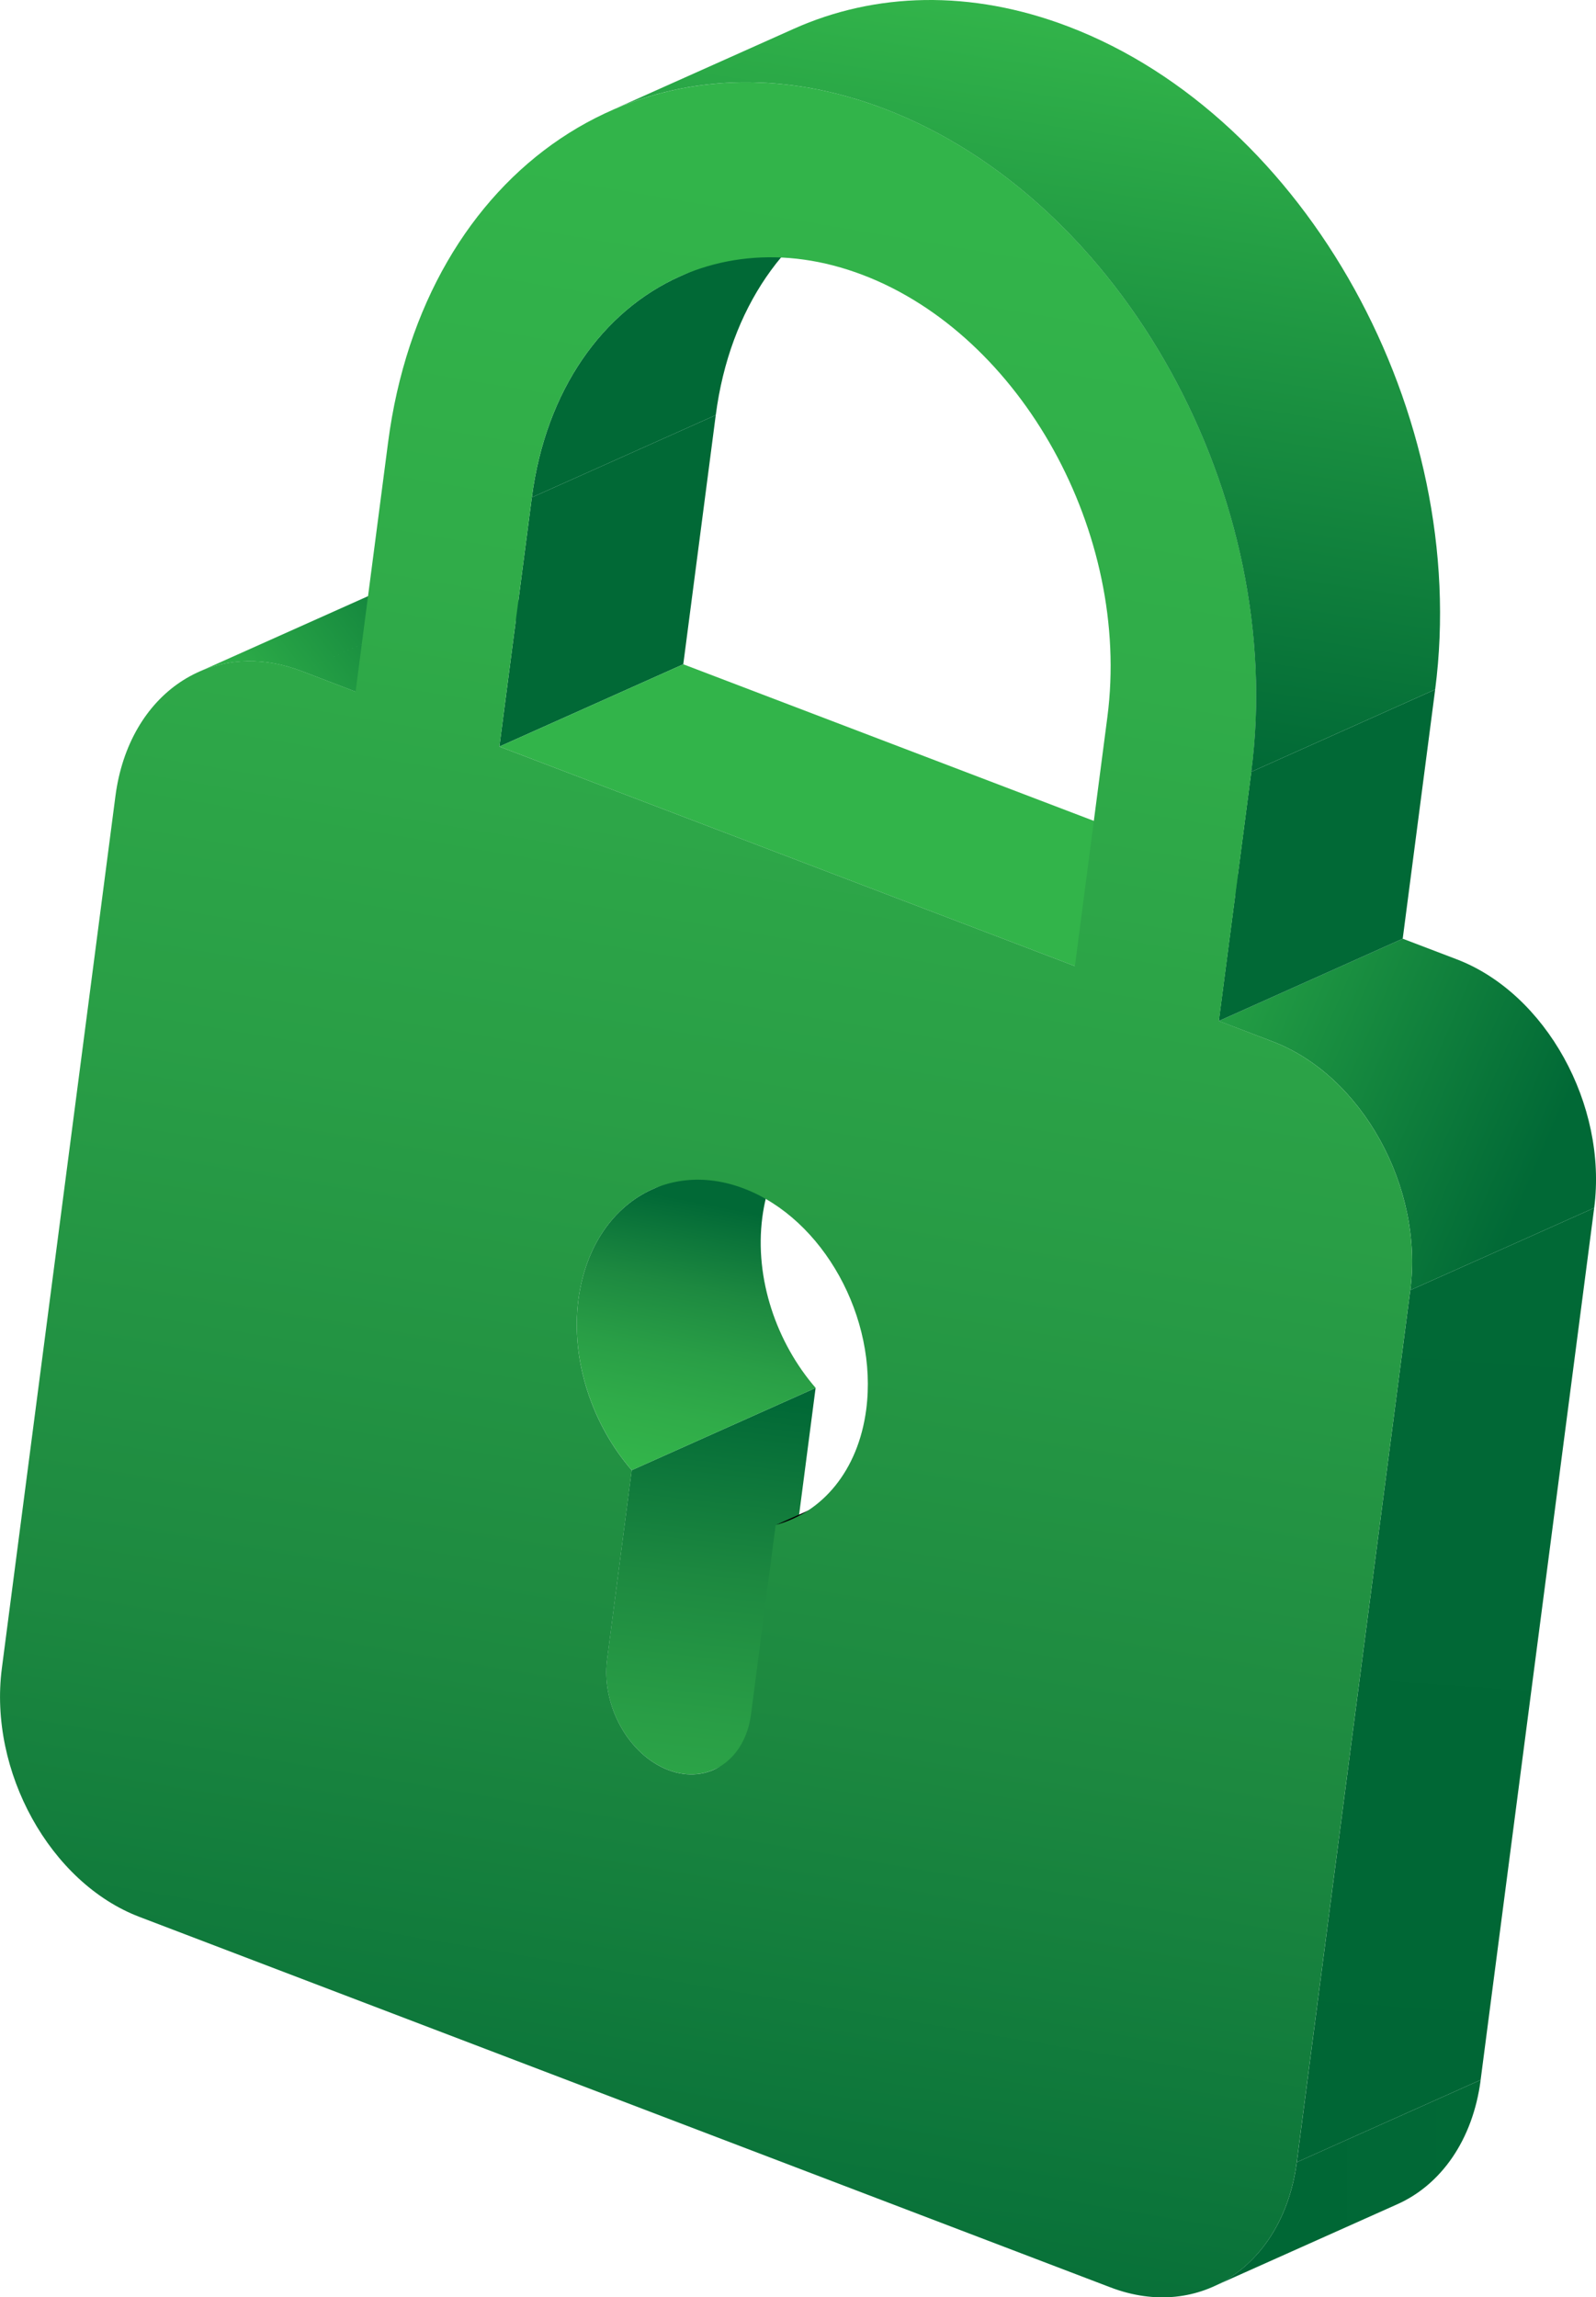 <svg width="66" height="95" viewBox="0 0 66 95" fill="none" xmlns="http://www.w3.org/2000/svg">
<path d="M37.132 69.775L29.526 73.177C28.968 73.427 28.311 73.45 27.633 73.192C25.989 72.564 24.857 70.516 25.104 68.621L32.71 65.218C32.463 67.113 33.592 69.159 35.238 69.789C35.916 70.045 36.574 70.024 37.132 69.775ZM25.104 68.621L32.71 65.218L33.728 57.394L26.122 60.797L25.104 68.621Z" fill="url(#paint0_linear_2060_10896)"/>
<path d="M8.215 27.787L15.821 24.384C17.075 23.822 18.555 23.769 20.077 24.349L12.472 27.752C10.95 27.172 9.469 27.225 8.215 27.787ZM14.701 28.602L22.306 25.2L20.075 24.349L12.472 27.752L14.701 28.602Z" fill="url(#paint1_linear_2060_10896)"/>
<path d="M26.98 49.178L34.585 45.775C32.995 46.486 31.814 48.118 31.524 50.346C31.195 52.877 32.113 55.527 33.73 57.394L26.125 60.797C24.51 58.93 23.59 56.28 23.918 53.749C24.209 51.52 25.388 49.891 26.98 49.178Z" fill="url(#paint2_linear_2060_10896)"/>
<path d="M40.367 59.419L32.762 62.822C32.54 62.922 32.311 63.004 32.073 63.067L39.678 59.664C39.916 59.601 40.145 59.52 40.367 59.419Z" fill="black"/>
<path d="M21.993 20.569L29.599 17.166L28.256 27.47L20.651 30.873L21.993 20.569Z" fill="#016936"/>
<path d="M57.787 91.15L50.181 94.552C51.971 93.753 53.299 91.919 53.626 89.413L61.231 86.01C60.905 88.516 59.576 90.35 57.787 91.15Z" fill="url(#paint3_linear_2060_10896)"/>
<path d="M28.113 11.43L35.719 8.027C32.537 9.451 30.179 12.712 29.599 17.166L21.993 20.569C22.574 16.115 24.934 12.854 28.113 11.43Z" fill="#016936"/>
<path d="M58.32 53.352L65.925 49.95L61.229 86.01L53.626 89.413L58.32 53.352Z" fill="url(#paint4_linear_2060_10896)"/>
<path d="M20.651 30.873L28.256 27.47L52.054 36.548L44.449 39.951L20.651 30.873ZM52.633 43.072L60.238 39.669L58.007 38.818L50.401 42.221L52.633 43.072ZM58.32 53.352L65.925 49.95C66.481 45.689 63.925 41.077 60.238 39.669L52.633 43.072C56.32 44.477 58.875 49.09 58.32 53.352Z" fill="url(#paint5_linear_2060_10896)"/>
<path d="M51.744 31.917L59.349 28.514L58.007 38.818L50.401 42.221L51.744 31.917Z" fill="#016936"/>
<path d="M52.633 43.072C56.32 44.479 58.875 49.09 58.32 53.352L53.624 89.416C53.068 93.678 49.612 95.998 45.923 94.59L5.764 79.268C2.075 77.86 -0.478 73.25 0.077 68.987L4.773 32.924C5.329 28.663 8.785 26.342 12.474 27.75L14.705 28.6L16.048 18.298C17.528 6.934 26.737 0.746 36.581 4.501C46.424 8.255 53.227 20.552 51.748 31.917L50.406 42.219L52.633 43.072ZM44.451 39.951L45.794 29.649C46.78 22.072 42.245 13.875 35.682 11.371C29.12 8.868 22.98 12.994 21.993 20.571L20.651 30.873L44.451 39.951ZM32.075 63.067C34 62.549 35.49 60.82 35.821 58.289C36.315 54.501 34.045 50.402 30.764 49.15C27.483 47.898 24.413 49.961 23.918 53.751C23.59 56.282 24.508 58.932 26.125 60.799L25.107 68.623C24.859 70.518 25.989 72.564 27.635 73.194C29.279 73.821 30.809 72.788 31.057 70.893L32.075 63.067Z" fill="url(#paint6_linear_2060_10896)"/>
<path d="M25.224 4.591L32.83 1.189C36.175 -0.308 40.125 -0.45 44.181 1.098C54.025 4.853 60.828 17.149 59.349 28.514L51.744 31.917C53.224 20.552 46.422 8.255 36.576 4.501C32.519 2.953 28.569 3.095 25.224 4.591Z" fill="url(#paint7_linear_2060_10896)"/>
<defs>
<linearGradient id="paint0_linear_2060_10896" x1="29.773" y1="81.623" x2="32.473" y2="58.001" gradientUnits="userSpaceOnUse">
<stop stop-color="#32B44A"/>
<stop offset="0.194" stop-color="#30AC49"/>
<stop offset="0.428" stop-color="#299E46"/>
<stop offset="0.681" stop-color="#1D8940"/>
<stop offset="0.946" stop-color="#066E38"/>
<stop offset="1" stop-color="#016936"/>
</linearGradient>
<linearGradient id="paint1_linear_2060_10896" x1="10.316" y1="30.515" x2="20.413" y2="22.74" gradientUnits="userSpaceOnUse">
<stop stop-color="#32B44A"/>
<stop offset="1" stop-color="#016936"/>
</linearGradient>
<linearGradient id="paint2_linear_2060_10896" x1="27.841" y1="60.733" x2="29.999" y2="49.927" gradientUnits="userSpaceOnUse">
<stop stop-color="#32B44A"/>
<stop offset="0.194" stop-color="#30AC49"/>
<stop offset="0.428" stop-color="#299E46"/>
<stop offset="0.681" stop-color="#1D8940"/>
<stop offset="0.946" stop-color="#066E38"/>
<stop offset="1" stop-color="#016936"/>
</linearGradient>
<linearGradient id="paint3_linear_2060_10896" x1="50.181" y1="90.282" x2="61.23" y2="90.282" gradientUnits="userSpaceOnUse">
<stop stop-color="#006635"/>
<stop offset="1" stop-color="#016936"/>
</linearGradient>
<linearGradient id="paint4_linear_2060_10896" x1="58.462" y1="89.748" x2="61.236" y2="49.624" gradientUnits="userSpaceOnUse">
<stop stop-color="#006635"/>
<stop offset="1" stop-color="#016936"/>
</linearGradient>
<linearGradient id="paint5_linear_2060_10896" x1="44.748" y1="39.901" x2="63.703" y2="48.052" gradientUnits="userSpaceOnUse">
<stop stop-color="#32B44A"/>
<stop offset="1" stop-color="#016936"/>
</linearGradient>
<linearGradient id="paint6_linear_2060_10896" x1="37.597" y1="8.783" x2="22.462" y2="98.15" gradientUnits="userSpaceOnUse">
<stop stop-color="#32B44A"/>
<stop offset="0.194" stop-color="#30AC49"/>
<stop offset="0.428" stop-color="#299E46"/>
<stop offset="0.681" stop-color="#1D8940"/>
<stop offset="0.946" stop-color="#066E38"/>
<stop offset="1" stop-color="#016936"/>
</linearGradient>
<linearGradient id="paint7_linear_2060_10896" x1="44.546" y1="0.752" x2="40.104" y2="30.16" gradientUnits="userSpaceOnUse">
<stop stop-color="#32B44A"/>
<stop offset="1" stop-color="#016936"/>
</linearGradient>
</defs>
</svg>
